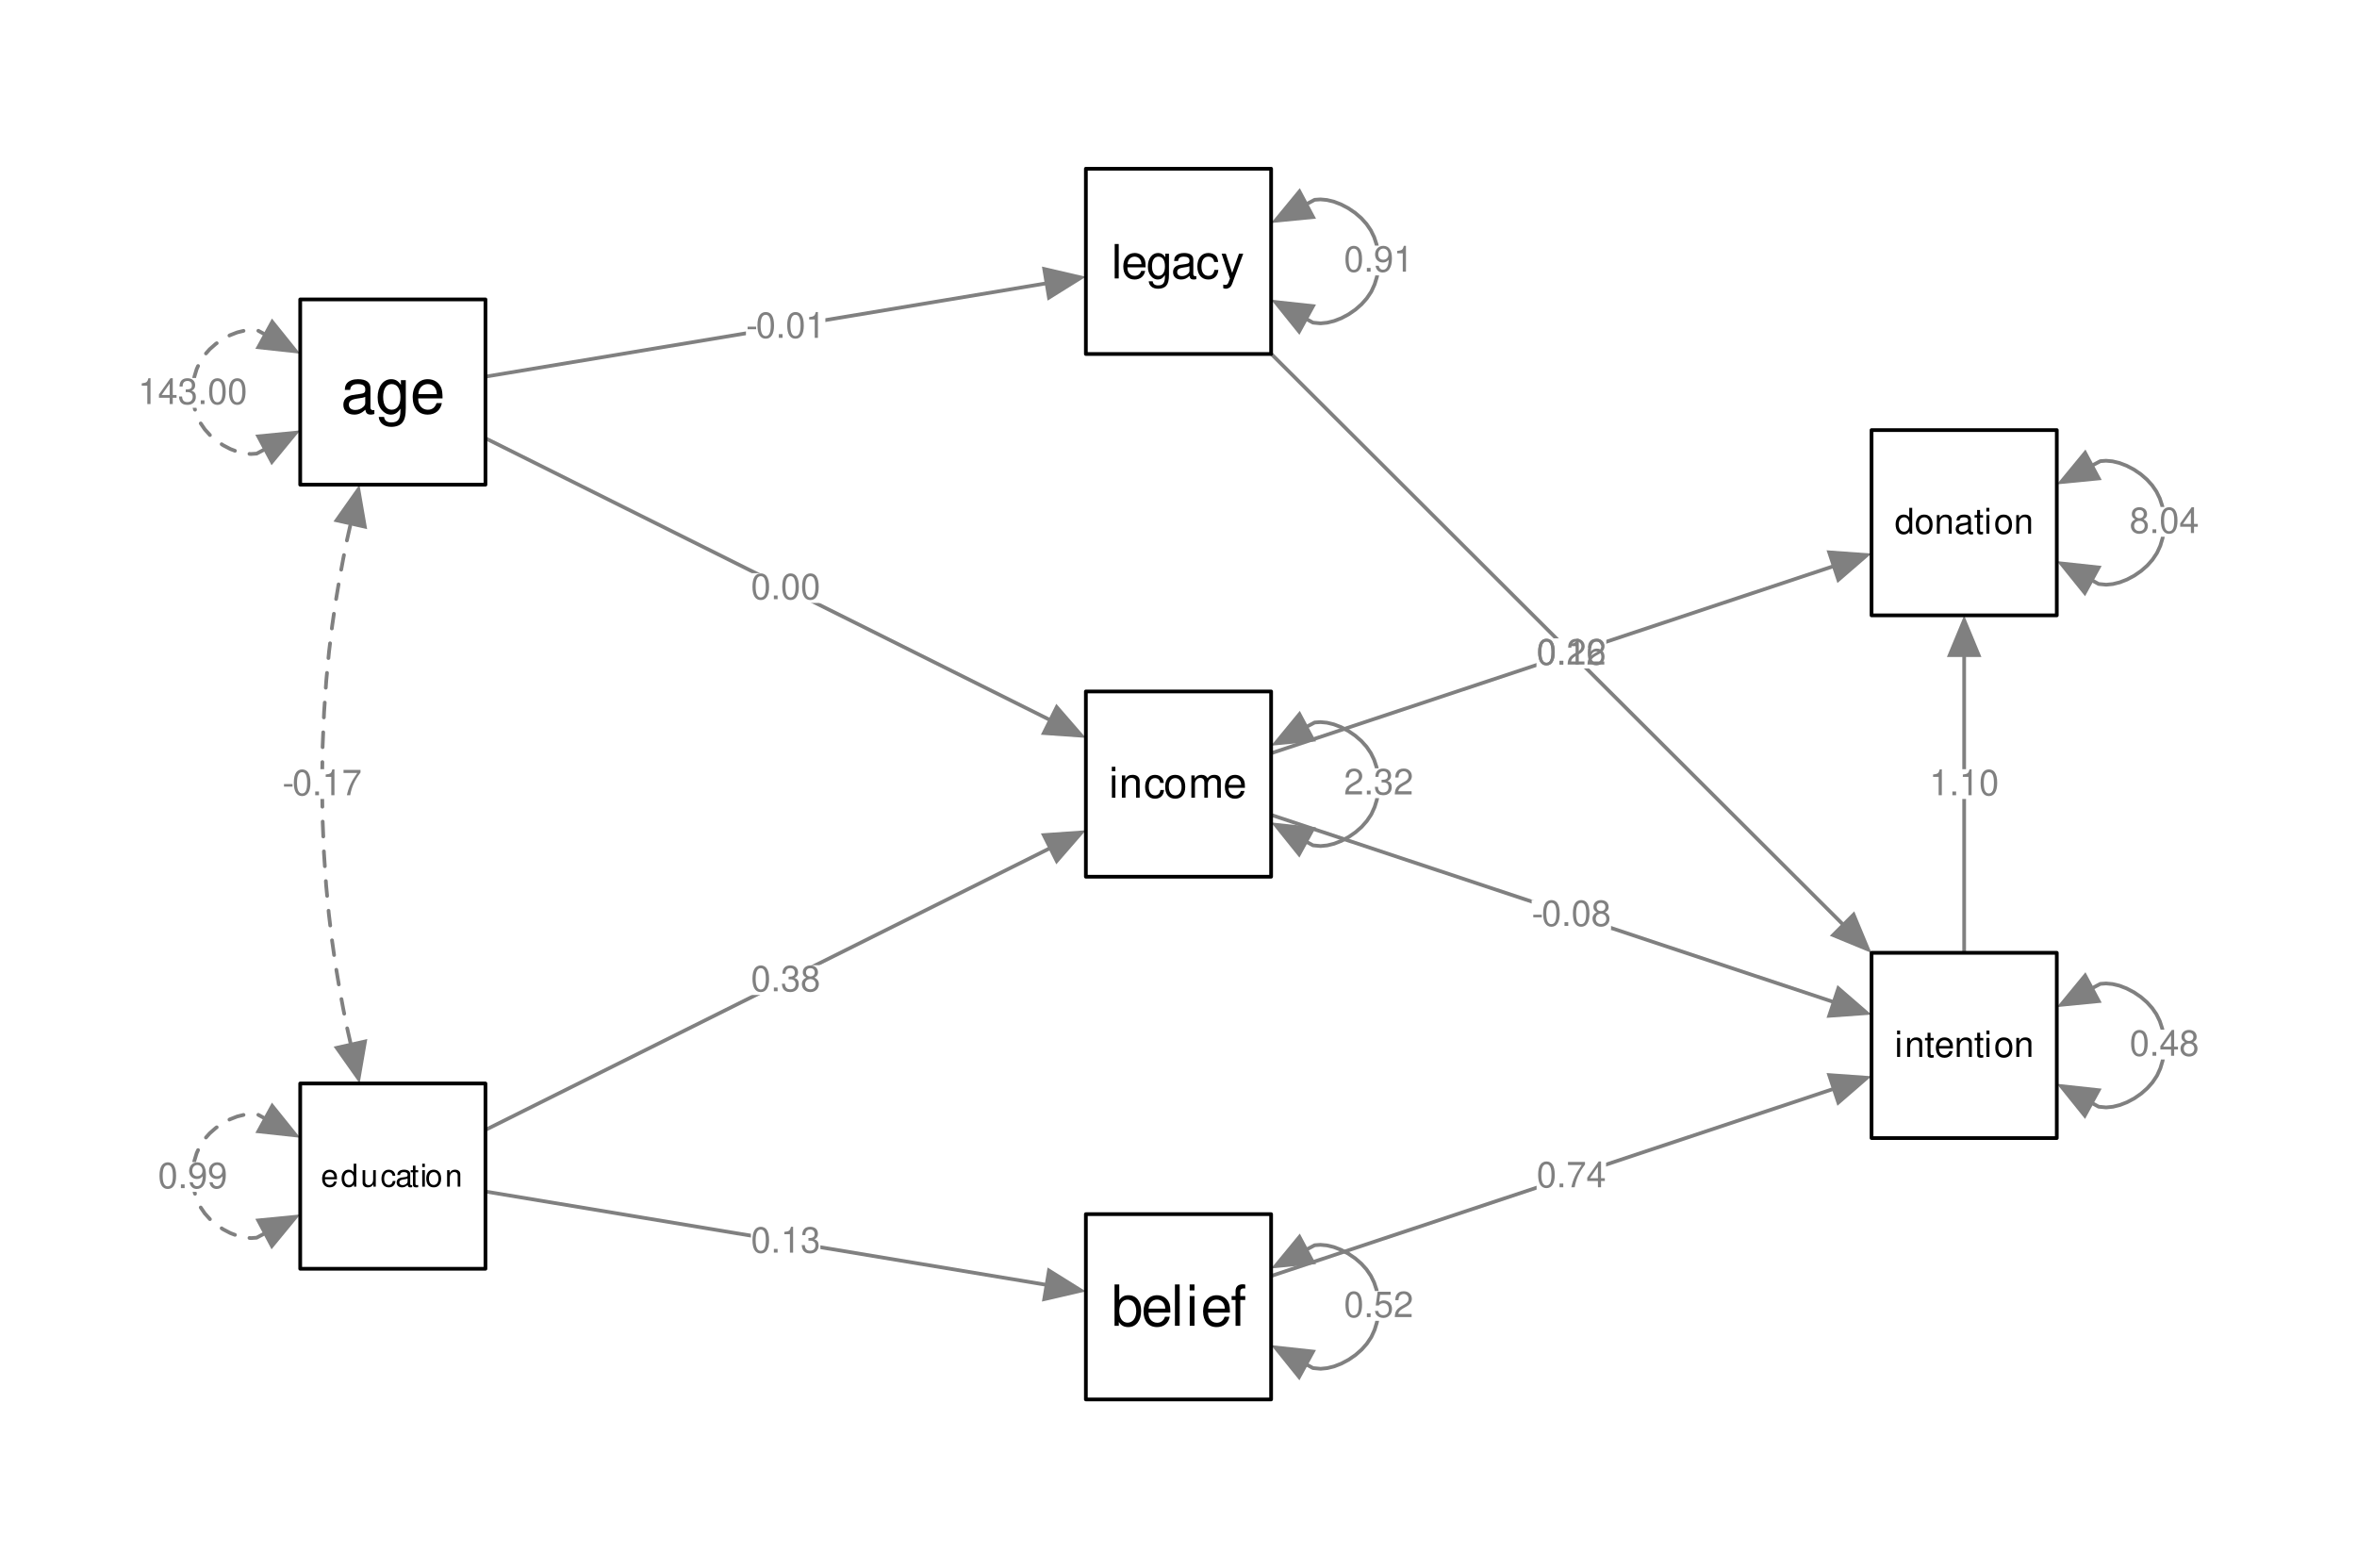 <?xml version="1.0" encoding="UTF-8"?>
<svg xmlns="http://www.w3.org/2000/svg" xmlns:xlink="http://www.w3.org/1999/xlink" width="475pt" height="316pt" viewBox="0 0 475 316" version="1.1">
<defs>
<g>
<symbol overflow="visible" id="glyph0-0">
<path style="stroke:none;" d=""/>
</symbol>
<symbol overflow="visible" id="glyph0-1">
<path style="stroke:none;" d="M 1.984 -5.203 C 1.5 -5.203 1.078 -4.984 0.812 -4.641 C 0.469 -4.172 0.312 -3.484 0.312 -2.516 C 0.312 -0.766 0.891 0.172 1.984 0.172 C 3.062 0.172 3.656 -0.766 3.656 -2.484 C 3.656 -3.484 3.5 -4.156 3.156 -4.641 C 2.891 -5 2.469 -5.203 1.984 -5.203 Z M 1.984 -4.641 C 2.672 -4.641 3 -3.953 3 -2.531 C 3 -1.047 2.672 -0.359 1.969 -0.359 C 1.297 -0.359 0.953 -1.078 0.953 -2.516 C 0.953 -3.953 1.297 -4.641 1.984 -4.641 Z M 1.984 -4.641 "/>
</symbol>
<symbol overflow="visible" id="glyph0-2">
<path style="stroke:none;" d="M 1.375 -0.75 L 0.625 -0.75 L 0.625 0 L 1.375 0 Z M 1.375 -0.75 "/>
</symbol>
<symbol overflow="visible" id="glyph0-3">
<path style="stroke:none;" d="M 1.859 -3.703 L 1.859 0 L 2.5 0 L 2.5 -5.203 L 2.078 -5.203 C 1.859 -4.406 1.719 -4.297 0.734 -4.172 L 0.734 -3.703 Z M 1.859 -3.703 "/>
</symbol>
<symbol overflow="visible" id="glyph0-4">
<path style="stroke:none;" d="M 1.594 -2.406 L 1.938 -2.406 C 2.625 -2.406 3 -2.078 3 -1.453 C 3 -0.797 2.594 -0.391 1.938 -0.391 C 1.25 -0.391 0.906 -0.75 0.859 -1.516 L 0.234 -1.516 C 0.266 -1.094 0.328 -0.828 0.453 -0.594 C 0.719 -0.094 1.219 0.172 1.922 0.172 C 2.969 0.172 3.641 -0.469 3.641 -1.453 C 3.641 -2.125 3.391 -2.484 2.781 -2.688 C 3.25 -2.891 3.5 -3.25 3.5 -3.781 C 3.5 -4.672 2.906 -5.203 1.938 -5.203 C 0.906 -5.203 0.359 -4.625 0.344 -3.531 L 0.969 -3.531 C 0.984 -3.844 1.016 -4.031 1.094 -4.188 C 1.234 -4.484 1.547 -4.656 1.938 -4.656 C 2.5 -4.656 2.844 -4.312 2.844 -3.75 C 2.844 -3.391 2.719 -3.156 2.438 -3.047 C 2.266 -2.969 2.031 -2.938 1.594 -2.938 Z M 1.594 -2.406 "/>
</symbol>
<symbol overflow="visible" id="glyph0-5">
<path style="stroke:none;" d="M 2.047 -2.25 L 0.328 -2.25 L 0.328 -1.734 L 2.047 -1.734 Z M 2.047 -2.25 "/>
</symbol>
<symbol overflow="visible" id="glyph0-6">
<path style="stroke:none;" d="M 2.812 -2.75 C 3.344 -3.062 3.516 -3.328 3.516 -3.812 C 3.516 -4.641 2.891 -5.203 1.984 -5.203 C 1.078 -5.203 0.453 -4.641 0.453 -3.828 C 0.453 -3.328 0.609 -3.078 1.141 -2.75 C 0.547 -2.453 0.266 -2.031 0.266 -1.453 C 0.266 -0.5 0.969 0.172 1.984 0.172 C 2.984 0.172 3.688 -0.5 3.688 -1.453 C 3.688 -2.031 3.406 -2.453 2.812 -2.75 Z M 1.984 -4.641 C 2.516 -4.641 2.859 -4.328 2.859 -3.797 C 2.859 -3.312 2.516 -2.984 1.984 -2.984 C 1.438 -2.984 1.094 -3.312 1.094 -3.812 C 1.094 -4.328 1.438 -4.641 1.984 -4.641 Z M 1.984 -2.453 C 2.609 -2.453 3.047 -2.031 3.047 -1.438 C 3.047 -0.812 2.625 -0.391 1.969 -0.391 C 1.344 -0.391 0.922 -0.828 0.922 -1.422 C 0.922 -2.047 1.344 -2.453 1.984 -2.453 Z M 1.984 -2.453 "/>
</symbol>
<symbol overflow="visible" id="glyph0-7">
<path style="stroke:none;" d="M 3.75 -5.109 L 0.328 -5.109 L 0.328 -4.484 L 3.094 -4.484 C 1.875 -2.75 1.375 -1.672 1 0 L 1.672 0 C 1.953 -1.641 2.594 -3.047 3.75 -4.578 Z M 3.75 -5.109 "/>
</symbol>
<symbol overflow="visible" id="glyph0-8">
<path style="stroke:none;" d="M 2.359 -1.266 L 2.359 0 L 2.984 0 L 2.984 -1.266 L 3.75 -1.266 L 3.75 -1.828 L 2.984 -1.828 L 2.984 -5.203 L 2.516 -5.203 L 0.203 -1.938 L 0.203 -1.266 Z M 2.359 -1.828 L 0.75 -1.828 L 2.359 -4.125 Z M 2.359 -1.828 "/>
</symbol>
<symbol overflow="visible" id="glyph0-9">
<path style="stroke:none;" d="M 3.641 -0.625 L 0.953 -0.625 C 1.016 -1.062 1.25 -1.328 1.875 -1.719 L 2.594 -2.125 C 3.312 -2.516 3.688 -3.047 3.688 -3.688 C 3.688 -4.125 3.516 -4.531 3.203 -4.797 C 2.906 -5.078 2.531 -5.203 2.047 -5.203 C 1.391 -5.203 0.922 -4.984 0.641 -4.531 C 0.453 -4.25 0.375 -3.938 0.359 -3.406 L 1 -3.406 C 1.016 -3.766 1.062 -3.969 1.141 -4.141 C 1.312 -4.453 1.641 -4.656 2.031 -4.656 C 2.594 -4.656 3.031 -4.234 3.031 -3.672 C 3.031 -3.25 2.797 -2.891 2.344 -2.641 L 1.672 -2.25 C 0.609 -1.641 0.297 -1.141 0.25 0 L 3.641 0 Z M 3.641 -0.625 "/>
</symbol>
<symbol overflow="visible" id="glyph0-10">
<path style="stroke:none;" d="M 3.594 -3.859 C 3.469 -4.703 2.922 -5.203 2.141 -5.203 C 1.578 -5.203 1.078 -4.938 0.766 -4.469 C 0.453 -3.953 0.312 -3.328 0.312 -2.375 C 0.312 -1.5 0.438 -0.938 0.734 -0.484 C 1.016 -0.062 1.469 0.172 2.031 0.172 C 3 0.172 3.688 -0.562 3.688 -1.578 C 3.688 -2.531 3.047 -3.219 2.125 -3.219 C 1.625 -3.219 1.234 -3.031 0.953 -2.641 C 0.969 -3.938 1.375 -4.641 2.094 -4.641 C 2.547 -4.641 2.859 -4.359 2.953 -3.859 Z M 2.047 -2.656 C 2.672 -2.656 3.047 -2.219 3.047 -1.531 C 3.047 -0.875 2.609 -0.391 2.031 -0.391 C 1.438 -0.391 1 -0.891 1 -1.562 C 1 -2.203 1.422 -2.656 2.047 -2.656 Z M 2.047 -2.656 "/>
</symbol>
<symbol overflow="visible" id="glyph0-11">
<path style="stroke:none;" d="M 3.422 -5.109 L 0.797 -5.109 L 0.406 -2.328 L 1 -2.328 C 1.297 -2.672 1.531 -2.797 1.938 -2.797 C 2.625 -2.797 3.047 -2.328 3.047 -1.578 C 3.047 -0.844 2.625 -0.391 1.938 -0.391 C 1.375 -0.391 1.031 -0.672 0.891 -1.25 L 0.25 -1.25 C 0.344 -0.828 0.406 -0.641 0.562 -0.453 C 0.844 -0.062 1.375 0.172 1.938 0.172 C 2.969 0.172 3.688 -0.578 3.688 -1.656 C 3.688 -2.672 3.031 -3.359 2.047 -3.359 C 1.688 -3.359 1.391 -3.266 1.109 -3.047 L 1.297 -4.484 L 3.422 -4.484 Z M 3.422 -5.109 "/>
</symbol>
<symbol overflow="visible" id="glyph0-12">
<path style="stroke:none;" d="M 0.375 -1.188 C 0.5 -0.344 1.047 0.172 1.828 0.172 C 2.406 0.172 2.906 -0.109 3.203 -0.578 C 3.516 -1.094 3.672 -1.719 3.672 -2.672 C 3.672 -3.547 3.531 -4.094 3.234 -4.562 C 2.953 -4.984 2.5 -5.203 1.938 -5.203 C 0.969 -5.203 0.281 -4.484 0.281 -3.469 C 0.281 -2.516 0.922 -1.844 1.844 -1.844 C 2.328 -1.844 2.688 -2.016 3.016 -2.406 C 3 -1.109 2.594 -0.391 1.875 -0.391 C 1.422 -0.391 1.109 -0.688 1.016 -1.188 Z M 1.938 -4.656 C 2.531 -4.656 2.969 -4.156 2.969 -3.484 C 2.969 -2.844 2.547 -2.406 1.922 -2.406 C 1.297 -2.406 0.922 -2.828 0.922 -3.516 C 0.922 -4.172 1.344 -4.656 1.938 -4.656 Z M 1.938 -4.656 "/>
</symbol>
<symbol overflow="visible" id="glyph1-0">
<path style="stroke:none;" d=""/>
</symbol>
<symbol overflow="visible" id="glyph1-1">
<path style="stroke:none;" d="M 0.609 -8.328 L 0.609 0 L 1.469 0 L 1.469 -0.766 C 1.938 -0.062 2.531 0.266 3.375 0.266 C 4.953 0.266 5.969 -1.031 5.969 -3.016 C 5.969 -4.953 5 -6.156 3.422 -6.156 C 2.594 -6.156 2.016 -5.844 1.562 -5.172 L 1.562 -8.328 Z M 3.234 -5.266 C 4.297 -5.266 4.984 -4.344 4.984 -2.906 C 4.984 -1.547 4.266 -0.625 3.234 -0.625 C 2.219 -0.625 1.562 -1.547 1.562 -2.953 C 1.562 -4.359 2.219 -5.266 3.234 -5.266 Z M 3.234 -5.266 "/>
</symbol>
<symbol overflow="visible" id="glyph1-2">
<path style="stroke:none;" d="M 5.859 -2.672 C 5.859 -3.594 5.797 -4.141 5.625 -4.578 C 5.234 -5.562 4.312 -6.156 3.203 -6.156 C 1.531 -6.156 0.453 -4.891 0.453 -2.906 C 0.453 -0.938 1.484 0.266 3.172 0.266 C 4.547 0.266 5.5 -0.516 5.734 -1.812 L 4.781 -1.812 C 4.516 -1.031 3.969 -0.609 3.203 -0.609 C 2.609 -0.609 2.094 -0.891 1.766 -1.391 C 1.547 -1.734 1.469 -2.078 1.453 -2.672 Z M 1.469 -3.453 C 1.547 -4.562 2.234 -5.281 3.188 -5.281 C 4.156 -5.281 4.828 -4.516 4.828 -3.453 Z M 1.469 -3.453 "/>
</symbol>
<symbol overflow="visible" id="glyph1-3">
<path style="stroke:none;" d="M 1.734 -8.328 L 0.781 -8.328 L 0.781 0 L 1.734 0 Z M 1.734 -8.328 "/>
</symbol>
<symbol overflow="visible" id="glyph1-4">
<path style="stroke:none;" d="M 1.719 -5.984 L 0.766 -5.984 L 0.766 0 L 1.719 0 Z M 1.719 -8.328 L 0.75 -8.328 L 0.75 -7.125 L 1.719 -7.125 Z M 1.719 -8.328 "/>
</symbol>
<symbol overflow="visible" id="glyph1-5">
<path style="stroke:none;" d="M 2.953 -5.984 L 1.953 -5.984 L 1.953 -6.922 C 1.953 -7.328 2.172 -7.531 2.609 -7.531 C 2.703 -7.531 2.734 -7.531 2.953 -7.516 L 2.953 -8.297 C 2.734 -8.344 2.609 -8.359 2.406 -8.359 C 1.531 -8.359 1 -7.859 1 -7 L 1 -5.984 L 0.203 -5.984 L 0.203 -5.203 L 1 -5.203 L 1 0 L 1.953 0 L 1.953 -5.203 L 2.953 -5.203 Z M 2.953 -5.984 "/>
</symbol>
<symbol overflow="visible" id="glyph2-0">
<path style="stroke:none;" d=""/>
</symbol>
<symbol overflow="visible" id="glyph2-1">
<path style="stroke:none;" d="M 1.453 -6.938 L 0.641 -6.938 L 0.641 0 L 1.453 0 Z M 1.453 -6.938 "/>
</symbol>
<symbol overflow="visible" id="glyph2-2">
<path style="stroke:none;" d="M 4.875 -2.234 C 4.875 -2.984 4.828 -3.438 4.688 -3.812 C 4.359 -4.641 3.594 -5.125 2.672 -5.125 C 1.281 -5.125 0.375 -4.078 0.375 -2.422 C 0.375 -0.781 1.234 0.219 2.641 0.219 C 3.781 0.219 4.578 -0.422 4.781 -1.516 L 3.984 -1.516 C 3.766 -0.859 3.312 -0.516 2.672 -0.516 C 2.172 -0.516 1.734 -0.75 1.469 -1.156 C 1.281 -1.453 1.219 -1.734 1.203 -2.234 Z M 1.234 -2.875 C 1.297 -3.797 1.859 -4.391 2.656 -4.391 C 3.469 -4.391 4.031 -3.766 4.031 -2.875 Z M 1.234 -2.875 "/>
</symbol>
<symbol overflow="visible" id="glyph2-3">
<path style="stroke:none;" d="M 3.844 -4.984 L 3.844 -4.266 C 3.438 -4.859 3 -5.125 2.375 -5.125 C 1.172 -5.125 0.328 -4 0.328 -2.406 C 0.328 -1.562 0.531 -0.969 0.969 -0.453 C 1.328 -0.016 1.812 0.219 2.328 0.219 C 2.922 0.219 3.344 -0.047 3.766 -0.672 L 3.766 -0.422 C 3.766 0.906 3.391 1.406 2.406 1.406 C 1.734 1.406 1.375 1.141 1.297 0.578 L 0.5 0.578 C 0.578 1.5 1.297 2.078 2.391 2.078 C 3.125 2.078 3.734 1.844 4.047 1.438 C 4.438 0.969 4.578 0.359 4.578 -0.812 L 4.578 -4.984 Z M 2.453 -4.391 C 3.297 -4.391 3.766 -3.688 3.766 -2.422 C 3.766 -1.219 3.281 -0.516 2.453 -0.516 C 1.641 -0.516 1.156 -1.234 1.156 -2.453 C 1.156 -3.672 1.641 -4.391 2.453 -4.391 Z M 2.453 -4.391 "/>
</symbol>
<symbol overflow="visible" id="glyph2-4">
<path style="stroke:none;" d="M 5.094 -0.469 C 5 -0.453 4.969 -0.453 4.922 -0.453 C 4.641 -0.453 4.484 -0.594 4.484 -0.844 L 4.484 -3.766 C 4.484 -4.656 3.844 -5.125 2.609 -5.125 C 1.891 -5.125 1.297 -4.922 0.969 -4.547 C 0.734 -4.297 0.641 -4 0.625 -3.516 L 1.422 -3.516 C 1.484 -4.125 1.844 -4.391 2.594 -4.391 C 3.312 -4.391 3.703 -4.125 3.703 -3.656 L 3.703 -3.438 C 3.688 -3.109 3.516 -2.984 2.875 -2.891 C 1.75 -2.75 1.578 -2.719 1.281 -2.594 C 0.688 -2.344 0.406 -1.906 0.406 -1.25 C 0.406 -0.359 1.031 0.219 2.031 0.219 C 2.672 0.219 3.172 0 3.734 -0.516 C 3.781 0 4.031 0.219 4.547 0.219 C 4.719 0.219 4.828 0.203 5.094 0.141 Z M 3.703 -1.562 C 3.703 -1.297 3.625 -1.141 3.391 -0.922 C 3.062 -0.625 2.672 -0.469 2.203 -0.469 C 1.594 -0.469 1.234 -0.766 1.234 -1.281 C 1.234 -1.797 1.562 -2.062 2.422 -2.188 C 3.266 -2.297 3.438 -2.344 3.703 -2.469 Z M 3.703 -1.562 "/>
</symbol>
<symbol overflow="visible" id="glyph2-5">
<path style="stroke:none;" d="M 4.484 -3.312 C 4.438 -3.797 4.344 -4.109 4.156 -4.391 C 3.812 -4.859 3.203 -5.125 2.516 -5.125 C 1.156 -5.125 0.297 -4.062 0.297 -2.406 C 0.297 -0.797 1.156 0.219 2.5 0.219 C 3.688 0.219 4.438 -0.5 4.531 -1.719 L 3.734 -1.719 C 3.609 -0.906 3.203 -0.516 2.516 -0.516 C 1.641 -0.516 1.125 -1.234 1.125 -2.406 C 1.125 -3.656 1.641 -4.391 2.5 -4.391 C 3.172 -4.391 3.594 -4 3.688 -3.312 Z M 4.484 -3.312 "/>
</symbol>
<symbol overflow="visible" id="glyph2-6">
<path style="stroke:none;" d="M 3.688 -4.984 L 2.312 -1.109 L 1.031 -4.984 L 0.188 -4.984 L 1.875 0.016 L 1.562 0.812 C 1.438 1.156 1.266 1.297 0.938 1.297 C 0.797 1.297 0.688 1.281 0.516 1.234 L 0.516 1.953 C 0.672 2.031 0.844 2.078 1.047 2.078 C 1.297 2.078 1.578 1.984 1.781 1.844 C 2.031 1.656 2.172 1.453 2.328 1.047 L 4.547 -4.984 Z M 3.688 -4.984 "/>
</symbol>
<symbol overflow="visible" id="glyph3-0">
<path style="stroke:none;" d=""/>
</symbol>
<symbol overflow="visible" id="glyph3-1">
<path style="stroke:none;" d="M 1.281 -4.484 L 0.578 -4.484 L 0.578 0 L 1.281 0 Z M 1.281 -6.234 L 0.562 -6.234 L 0.562 -5.344 L 1.281 -5.344 Z M 1.281 -6.234 "/>
</symbol>
<symbol overflow="visible" id="glyph3-2">
<path style="stroke:none;" d="M 0.594 -4.484 L 0.594 0 L 1.312 0 L 1.312 -2.469 C 1.312 -3.391 1.797 -3.984 2.531 -3.984 C 3.094 -3.984 3.453 -3.641 3.453 -3.109 L 3.453 0 L 4.172 0 L 4.172 -3.391 C 4.172 -4.141 3.609 -4.609 2.75 -4.609 C 2.078 -4.609 1.656 -4.359 1.266 -3.734 L 1.266 -4.484 Z M 0.594 -4.484 "/>
</symbol>
<symbol overflow="visible" id="glyph3-3">
<path style="stroke:none;" d="M 4.031 -2.984 C 4 -3.422 3.906 -3.703 3.734 -3.953 C 3.422 -4.359 2.891 -4.609 2.266 -4.609 C 1.047 -4.609 0.266 -3.656 0.266 -2.172 C 0.266 -0.719 1.031 0.203 2.25 0.203 C 3.328 0.203 4 -0.438 4.078 -1.547 L 3.359 -1.547 C 3.25 -0.828 2.875 -0.469 2.266 -0.469 C 1.484 -0.469 1.016 -1.109 1.016 -2.172 C 1.016 -3.281 1.469 -3.953 2.25 -3.953 C 2.844 -3.953 3.234 -3.609 3.312 -2.984 Z M 4.031 -2.984 "/>
</symbol>
<symbol overflow="visible" id="glyph3-4">
<path style="stroke:none;" d="M 2.328 -4.609 C 1.062 -4.609 0.312 -3.719 0.312 -2.203 C 0.312 -0.688 1.062 0.203 2.344 0.203 C 3.609 0.203 4.359 -0.703 4.359 -2.172 C 4.359 -3.734 3.625 -4.609 2.328 -4.609 Z M 2.344 -3.953 C 3.141 -3.953 3.625 -3.297 3.625 -2.188 C 3.625 -1.125 3.125 -0.469 2.344 -0.469 C 1.547 -0.469 1.047 -1.125 1.047 -2.203 C 1.047 -3.297 1.547 -3.953 2.344 -3.953 Z M 2.344 -3.953 "/>
</symbol>
<symbol overflow="visible" id="glyph3-5">
<path style="stroke:none;" d="M 0.594 -4.484 L 0.594 0 L 1.312 0 L 1.312 -2.812 C 1.312 -3.469 1.797 -3.984 2.375 -3.984 C 2.906 -3.984 3.203 -3.672 3.203 -3.094 L 3.203 0 L 3.922 0 L 3.922 -2.812 C 3.922 -3.469 4.391 -3.984 4.969 -3.984 C 5.5 -3.984 5.812 -3.656 5.812 -3.094 L 5.812 0 L 6.531 0 L 6.531 -3.359 C 6.531 -4.172 6.062 -4.609 5.219 -4.609 C 4.625 -4.609 4.266 -4.438 3.844 -3.938 C 3.578 -4.406 3.219 -4.609 2.641 -4.609 C 2.031 -4.609 1.641 -4.391 1.266 -3.859 L 1.266 -4.484 Z M 0.594 -4.484 "/>
</symbol>
<symbol overflow="visible" id="glyph3-6">
<path style="stroke:none;" d="M 4.391 -2 C 4.391 -2.688 4.344 -3.094 4.219 -3.438 C 3.922 -4.172 3.234 -4.609 2.391 -4.609 C 1.141 -4.609 0.344 -3.672 0.344 -2.188 C 0.344 -0.703 1.109 0.203 2.375 0.203 C 3.406 0.203 4.125 -0.391 4.297 -1.359 L 3.578 -1.359 C 3.375 -0.766 2.984 -0.469 2.406 -0.469 C 1.953 -0.469 1.562 -0.672 1.328 -1.047 C 1.156 -1.297 1.094 -1.562 1.094 -2 Z M 1.109 -2.578 C 1.172 -3.422 1.672 -3.953 2.391 -3.953 C 3.109 -3.953 3.625 -3.391 3.625 -2.578 Z M 1.109 -2.578 "/>
</symbol>
<symbol overflow="visible" id="glyph4-0">
<path style="stroke:none;" d=""/>
</symbol>
<symbol overflow="visible" id="glyph4-1">
<path style="stroke:none;" d="M 1.094 -3.828 L 0.484 -3.828 L 0.484 0 L 1.094 0 Z M 1.094 -5.312 L 0.484 -5.312 L 0.484 -4.547 L 1.094 -4.547 Z M 1.094 -5.312 "/>
</symbol>
<symbol overflow="visible" id="glyph4-2">
<path style="stroke:none;" d="M 0.516 -3.828 L 0.516 0 L 1.125 0 L 1.125 -2.109 C 1.125 -2.891 1.531 -3.406 2.156 -3.406 C 2.641 -3.406 2.953 -3.109 2.953 -2.656 L 2.953 0 L 3.547 0 L 3.547 -2.891 C 3.547 -3.531 3.078 -3.938 2.344 -3.938 C 1.766 -3.938 1.406 -3.719 1.078 -3.188 L 1.078 -3.828 Z M 0.516 -3.828 "/>
</symbol>
<symbol overflow="visible" id="glyph4-3">
<path style="stroke:none;" d="M 1.859 -3.828 L 1.219 -3.828 L 1.219 -4.875 L 0.625 -4.875 L 0.625 -3.828 L 0.109 -3.828 L 0.109 -3.328 L 0.625 -3.328 L 0.625 -0.438 C 0.625 -0.047 0.891 0.172 1.359 0.172 C 1.516 0.172 1.656 0.156 1.859 0.109 L 1.859 -0.391 C 1.766 -0.375 1.688 -0.359 1.562 -0.359 C 1.297 -0.359 1.219 -0.438 1.219 -0.703 L 1.219 -3.328 L 1.859 -3.328 Z M 1.859 -3.828 "/>
</symbol>
<symbol overflow="visible" id="glyph4-4">
<path style="stroke:none;" d="M 3.75 -1.703 C 3.75 -2.297 3.703 -2.641 3.594 -2.922 C 3.344 -3.547 2.766 -3.938 2.047 -3.938 C 0.984 -3.938 0.297 -3.125 0.297 -1.859 C 0.297 -0.594 0.953 0.172 2.031 0.172 C 2.906 0.172 3.516 -0.328 3.656 -1.156 L 3.047 -1.156 C 2.875 -0.656 2.547 -0.391 2.047 -0.391 C 1.656 -0.391 1.328 -0.562 1.125 -0.891 C 0.984 -1.109 0.938 -1.328 0.922 -1.703 Z M 0.938 -2.203 C 1 -2.906 1.422 -3.375 2.031 -3.375 C 2.656 -3.375 3.094 -2.891 3.094 -2.203 Z M 0.938 -2.203 "/>
</symbol>
<symbol overflow="visible" id="glyph4-5">
<path style="stroke:none;" d="M 1.984 -3.938 C 0.906 -3.938 0.266 -3.172 0.266 -1.875 C 0.266 -0.594 0.906 0.172 1.984 0.172 C 3.078 0.172 3.719 -0.594 3.719 -1.859 C 3.719 -3.188 3.094 -3.938 1.984 -3.938 Z M 1.984 -3.375 C 2.672 -3.375 3.094 -2.812 3.094 -1.859 C 3.094 -0.953 2.656 -0.391 1.984 -0.391 C 1.312 -0.391 0.891 -0.953 0.891 -1.875 C 0.891 -2.812 1.312 -3.375 1.984 -3.375 Z M 1.984 -3.375 "/>
</symbol>
<symbol overflow="visible" id="glyph5-0">
<path style="stroke:none;" d=""/>
</symbol>
<symbol overflow="visible" id="glyph5-1">
<path style="stroke:none;" d="M 3.531 -5.203 L 2.938 -5.203 L 2.938 -3.266 C 2.688 -3.656 2.297 -3.844 1.797 -3.844 C 0.828 -3.844 0.188 -3.078 0.188 -1.875 C 0.188 -0.609 0.797 0.172 1.812 0.172 C 2.328 0.172 2.688 -0.031 3 -0.5 L 3 0 L 3.531 0 Z M 1.891 -3.297 C 2.531 -3.297 2.938 -2.734 2.938 -1.828 C 2.938 -0.969 2.531 -0.391 1.906 -0.391 C 1.25 -0.391 0.812 -0.969 0.812 -1.844 C 0.812 -2.719 1.25 -3.297 1.891 -3.297 Z M 1.891 -3.297 "/>
</symbol>
<symbol overflow="visible" id="glyph5-2">
<path style="stroke:none;" d="M 1.938 -3.844 C 0.891 -3.844 0.25 -3.094 0.25 -1.844 C 0.25 -0.578 0.891 0.172 1.953 0.172 C 3 0.172 3.641 -0.578 3.641 -1.812 C 3.641 -3.109 3.031 -3.844 1.938 -3.844 Z M 1.953 -3.297 C 2.625 -3.297 3.016 -2.75 3.016 -1.828 C 3.016 -0.938 2.609 -0.391 1.953 -0.391 C 1.281 -0.391 0.875 -0.938 0.875 -1.844 C 0.875 -2.75 1.281 -3.297 1.953 -3.297 Z M 1.953 -3.297 "/>
</symbol>
<symbol overflow="visible" id="glyph5-3">
<path style="stroke:none;" d="M 0.5 -3.734 L 0.5 0 L 1.094 0 L 1.094 -2.062 C 1.094 -2.828 1.5 -3.328 2.109 -3.328 C 2.578 -3.328 2.891 -3.047 2.891 -2.594 L 2.891 0 L 3.484 0 L 3.484 -2.828 C 3.484 -3.453 3.016 -3.844 2.297 -3.844 C 1.734 -3.844 1.375 -3.641 1.047 -3.109 L 1.047 -3.734 Z M 0.5 -3.734 "/>
</symbol>
<symbol overflow="visible" id="glyph5-4">
<path style="stroke:none;" d="M 3.812 -0.344 C 3.75 -0.328 3.734 -0.328 3.688 -0.328 C 3.484 -0.328 3.375 -0.438 3.375 -0.625 L 3.375 -2.828 C 3.375 -3.484 2.891 -3.844 1.969 -3.844 C 1.406 -3.844 0.984 -3.688 0.719 -3.406 C 0.547 -3.219 0.484 -3 0.469 -2.641 L 1.062 -2.641 C 1.109 -3.094 1.391 -3.297 1.938 -3.297 C 2.484 -3.297 2.781 -3.094 2.781 -2.734 L 2.781 -2.578 C 2.766 -2.328 2.641 -2.234 2.156 -2.172 C 1.312 -2.062 1.188 -2.031 0.953 -1.938 C 0.516 -1.75 0.297 -1.422 0.297 -0.938 C 0.297 -0.266 0.766 0.172 1.531 0.172 C 2 0.172 2.375 0 2.797 -0.391 C 2.844 0 3.031 0.172 3.406 0.172 C 3.547 0.172 3.625 0.156 3.812 0.094 Z M 2.781 -1.172 C 2.781 -0.984 2.719 -0.859 2.547 -0.688 C 2.297 -0.469 2 -0.359 1.656 -0.359 C 1.188 -0.359 0.922 -0.578 0.922 -0.953 C 0.922 -1.344 1.172 -1.547 1.828 -1.641 C 2.453 -1.734 2.578 -1.75 2.781 -1.844 Z M 2.781 -1.172 "/>
</symbol>
<symbol overflow="visible" id="glyph5-5">
<path style="stroke:none;" d="M 1.812 -3.734 L 1.203 -3.734 L 1.203 -4.766 L 0.609 -4.766 L 0.609 -3.734 L 0.094 -3.734 L 0.094 -3.25 L 0.609 -3.25 L 0.609 -0.422 C 0.609 -0.047 0.859 0.172 1.328 0.172 C 1.484 0.172 1.609 0.156 1.812 0.109 L 1.812 -0.391 C 1.734 -0.359 1.656 -0.359 1.531 -0.359 C 1.266 -0.359 1.203 -0.422 1.203 -0.688 L 1.203 -3.25 L 1.812 -3.25 Z M 1.812 -3.734 "/>
</symbol>
<symbol overflow="visible" id="glyph5-6">
<path style="stroke:none;" d="M 1.078 -3.734 L 0.484 -3.734 L 0.484 0 L 1.078 0 Z M 1.078 -5.203 L 0.469 -5.203 L 0.469 -4.453 L 1.078 -4.453 Z M 1.078 -5.203 "/>
</symbol>
<symbol overflow="visible" id="glyph6-0">
<path style="stroke:none;" d=""/>
</symbol>
<symbol overflow="visible" id="glyph6-1">
<path style="stroke:none;" d="M 3.25 -1.484 C 3.25 -1.984 3.219 -2.297 3.125 -2.547 C 2.906 -3.094 2.391 -3.422 1.781 -3.422 C 0.844 -3.422 0.25 -2.719 0.25 -1.625 C 0.25 -0.516 0.828 0.141 1.766 0.141 C 2.531 0.141 3.047 -0.281 3.188 -1.016 L 2.656 -1.016 C 2.5 -0.578 2.203 -0.344 1.781 -0.344 C 1.453 -0.344 1.156 -0.5 0.984 -0.781 C 0.859 -0.969 0.812 -1.156 0.812 -1.484 Z M 0.812 -1.922 C 0.859 -2.531 1.234 -2.938 1.766 -2.938 C 2.312 -2.938 2.688 -2.516 2.688 -1.922 Z M 0.812 -1.922 "/>
</symbol>
<symbol overflow="visible" id="glyph6-2">
<path style="stroke:none;" d="M 3.141 -4.625 L 2.609 -4.625 L 2.609 -2.906 C 2.391 -3.234 2.031 -3.422 1.594 -3.422 C 0.734 -3.422 0.172 -2.734 0.172 -1.672 C 0.172 -0.547 0.703 0.141 1.609 0.141 C 2.062 0.141 2.391 -0.031 2.672 -0.438 L 2.672 0 L 3.141 0 Z M 1.688 -2.922 C 2.25 -2.922 2.609 -2.422 2.609 -1.625 C 2.609 -0.859 2.25 -0.344 1.688 -0.344 C 1.109 -0.344 0.719 -0.859 0.719 -1.641 C 0.719 -2.406 1.109 -2.922 1.688 -2.922 Z M 1.688 -2.922 "/>
</symbol>
<symbol overflow="visible" id="glyph6-3">
<path style="stroke:none;" d="M 3.062 0 L 3.062 -3.328 L 2.531 -3.328 L 2.531 -1.438 C 2.531 -0.766 2.172 -0.312 1.625 -0.312 C 1.203 -0.312 0.938 -0.578 0.938 -0.969 L 0.938 -3.328 L 0.406 -3.328 L 0.406 -0.766 C 0.406 -0.203 0.828 0.141 1.469 0.141 C 1.953 0.141 2.266 -0.031 2.578 -0.469 L 2.578 0 Z M 3.062 0 "/>
</symbol>
<symbol overflow="visible" id="glyph6-4">
<path style="stroke:none;" d="M 2.984 -2.203 C 2.969 -2.531 2.891 -2.734 2.766 -2.922 C 2.531 -3.234 2.141 -3.422 1.672 -3.422 C 0.781 -3.422 0.203 -2.703 0.203 -1.609 C 0.203 -0.531 0.766 0.141 1.672 0.141 C 2.469 0.141 2.969 -0.328 3.031 -1.141 L 2.5 -1.141 C 2.406 -0.609 2.125 -0.344 1.688 -0.344 C 1.094 -0.344 0.75 -0.812 0.75 -1.609 C 0.75 -2.438 1.094 -2.938 1.672 -2.938 C 2.109 -2.938 2.391 -2.672 2.453 -2.203 Z M 2.984 -2.203 "/>
</symbol>
<symbol overflow="visible" id="glyph6-5">
<path style="stroke:none;" d="M 3.391 -0.312 C 3.344 -0.297 3.312 -0.297 3.281 -0.297 C 3.094 -0.297 3 -0.391 3 -0.562 L 3 -2.516 C 3 -3.109 2.562 -3.422 1.75 -3.422 C 1.25 -3.422 0.875 -3.281 0.641 -3.031 C 0.484 -2.859 0.422 -2.672 0.406 -2.344 L 0.938 -2.344 C 0.984 -2.75 1.234 -2.938 1.719 -2.938 C 2.203 -2.938 2.469 -2.75 2.469 -2.438 L 2.469 -2.297 C 2.469 -2.062 2.344 -1.984 1.922 -1.922 C 1.172 -1.828 1.047 -1.812 0.844 -1.719 C 0.469 -1.562 0.266 -1.266 0.266 -0.844 C 0.266 -0.234 0.688 0.141 1.359 0.141 C 1.781 0.141 2.109 0 2.484 -0.344 C 2.531 0 2.688 0.141 3.031 0.141 C 3.141 0.141 3.219 0.141 3.391 0.094 Z M 2.469 -1.047 C 2.469 -0.875 2.422 -0.766 2.266 -0.609 C 2.047 -0.422 1.781 -0.312 1.469 -0.312 C 1.062 -0.312 0.812 -0.516 0.812 -0.844 C 0.812 -1.203 1.047 -1.375 1.625 -1.453 C 2.188 -1.531 2.297 -1.562 2.469 -1.641 Z M 2.469 -1.047 "/>
</symbol>
<symbol overflow="visible" id="glyph6-6">
<path style="stroke:none;" d="M 1.609 -3.328 L 1.062 -3.328 L 1.062 -4.234 L 0.547 -4.234 L 0.547 -3.328 L 0.094 -3.328 L 0.094 -2.891 L 0.547 -2.891 L 0.547 -0.375 C 0.547 -0.031 0.766 0.141 1.188 0.141 C 1.312 0.141 1.438 0.141 1.609 0.094 L 1.609 -0.344 C 1.531 -0.328 1.469 -0.312 1.359 -0.312 C 1.125 -0.312 1.062 -0.375 1.062 -0.609 L 1.062 -2.891 L 1.609 -2.891 Z M 1.609 -3.328 "/>
</symbol>
<symbol overflow="visible" id="glyph6-7">
<path style="stroke:none;" d="M 0.953 -3.328 L 0.422 -3.328 L 0.422 0 L 0.953 0 Z M 0.953 -4.625 L 0.422 -4.625 L 0.422 -3.953 L 0.953 -3.953 Z M 0.953 -4.625 "/>
</symbol>
<symbol overflow="visible" id="glyph6-8">
<path style="stroke:none;" d="M 1.719 -3.422 C 0.781 -3.422 0.234 -2.75 0.234 -1.641 C 0.234 -0.516 0.781 0.141 1.734 0.141 C 2.672 0.141 3.234 -0.516 3.234 -1.609 C 3.234 -2.766 2.688 -3.422 1.719 -3.422 Z M 1.734 -2.938 C 2.328 -2.938 2.688 -2.438 2.688 -1.625 C 2.688 -0.828 2.312 -0.344 1.734 -0.344 C 1.141 -0.344 0.781 -0.828 0.781 -1.641 C 0.781 -2.438 1.141 -2.938 1.734 -2.938 Z M 1.734 -2.938 "/>
</symbol>
<symbol overflow="visible" id="glyph6-9">
<path style="stroke:none;" d="M 0.438 -3.328 L 0.438 0 L 0.984 0 L 0.984 -1.828 C 0.984 -2.516 1.328 -2.953 1.875 -2.953 C 2.297 -2.953 2.562 -2.703 2.562 -2.297 L 2.562 0 L 3.094 0 L 3.094 -2.516 C 3.094 -3.062 2.672 -3.422 2.031 -3.422 C 1.547 -3.422 1.219 -3.234 0.938 -2.766 L 0.938 -3.328 Z M 0.438 -3.328 "/>
</symbol>
<symbol overflow="visible" id="glyph7-0">
<path style="stroke:none;" d=""/>
</symbol>
<symbol overflow="visible" id="glyph7-1">
<path style="stroke:none;" d="M 6.781 -0.625 C 6.672 -0.594 6.625 -0.594 6.562 -0.594 C 6.188 -0.594 5.984 -0.781 5.984 -1.109 L 5.984 -5.031 C 5.984 -6.203 5.125 -6.844 3.484 -6.844 C 2.516 -6.844 1.734 -6.562 1.281 -6.062 C 0.984 -5.719 0.844 -5.344 0.828 -4.688 L 1.891 -4.688 C 1.984 -5.5 2.469 -5.859 3.453 -5.859 C 4.422 -5.859 4.938 -5.5 4.938 -4.875 L 4.938 -4.594 C 4.922 -4.141 4.688 -3.969 3.828 -3.859 C 2.328 -3.672 2.109 -3.609 1.703 -3.453 C 0.922 -3.125 0.531 -2.531 0.531 -1.672 C 0.531 -0.469 1.375 0.297 2.719 0.297 C 3.547 0.297 4.219 0 4.969 -0.688 C 5.047 0 5.375 0.297 6.062 0.297 C 6.297 0.297 6.438 0.266 6.781 0.172 Z M 4.938 -2.094 C 4.938 -1.734 4.828 -1.516 4.516 -1.234 C 4.078 -0.844 3.562 -0.641 2.938 -0.641 C 2.125 -0.641 1.641 -1.031 1.641 -1.703 C 1.641 -2.391 2.094 -2.75 3.234 -2.922 C 4.359 -3.078 4.578 -3.125 4.938 -3.281 Z M 4.938 -2.094 "/>
</symbol>
<symbol overflow="visible" id="glyph7-2">
<path style="stroke:none;" d="M 5.125 -6.641 L 5.125 -5.688 C 4.594 -6.484 4.016 -6.844 3.172 -6.844 C 1.562 -6.844 0.438 -5.344 0.438 -3.203 C 0.438 -2.094 0.703 -1.281 1.281 -0.609 C 1.781 -0.031 2.406 0.297 3.094 0.297 C 3.891 0.297 4.469 -0.062 5.031 -0.906 L 5.031 -0.562 C 5.031 1.219 4.531 1.875 3.203 1.875 C 2.312 1.875 1.844 1.516 1.734 0.766 L 0.656 0.766 C 0.766 1.984 1.734 2.766 3.188 2.766 C 4.156 2.766 4.969 2.453 5.406 1.922 C 5.906 1.297 6.109 0.469 6.109 -1.094 L 6.109 -6.641 Z M 3.266 -5.859 C 4.391 -5.859 5.031 -4.922 5.031 -3.234 C 5.031 -1.625 4.375 -0.688 3.266 -0.688 C 2.188 -0.688 1.547 -1.641 1.547 -3.266 C 1.547 -4.891 2.188 -5.859 3.266 -5.859 Z M 3.266 -5.859 "/>
</symbol>
<symbol overflow="visible" id="glyph7-3">
<path style="stroke:none;" d="M 6.516 -2.969 C 6.516 -3.984 6.438 -4.594 6.25 -5.094 C 5.812 -6.172 4.797 -6.844 3.547 -6.844 C 1.703 -6.844 0.5 -5.438 0.5 -3.234 C 0.5 -1.047 1.656 0.297 3.531 0.297 C 5.047 0.297 6.109 -0.578 6.375 -2.016 L 5.297 -2.016 C 5.016 -1.141 4.422 -0.688 3.562 -0.688 C 2.891 -0.688 2.328 -0.984 1.969 -1.547 C 1.719 -1.922 1.625 -2.312 1.609 -2.969 Z M 1.641 -3.828 C 1.719 -5.062 2.469 -5.859 3.547 -5.859 C 4.625 -5.859 5.359 -5.031 5.359 -3.828 Z M 1.641 -3.828 "/>
</symbol>
</g>
</defs>
<g id="surface57">
<rect x="0" y="0" width="475" height="316" style="fill:rgb(100%,100%,100%);fill-opacity:1;stroke:none;"/>
<path style="fill:none;stroke-width:0.75;stroke-linecap:round;stroke-linejoin:round;stroke:rgb(50.196%,50.196%,50.196%);stroke-opacity:1;stroke-miterlimit:10;" d="M 97.832 240.105 L 210.547 258.852 "/>
<path style=" stroke:none;fill-rule:nonzero;fill:rgb(50.196%,50.196%,50.196%);fill-opacity:1;" d="M 209.977 262.281 L 218.832 260.23 L 211.117 255.418 Z M 209.977 262.281 "/>
<path style="fill:none;stroke-width:0.75;stroke-linecap:round;stroke-linejoin:round;stroke:rgb(50.196%,50.196%,50.196%);stroke-opacity:1;stroke-miterlimit:10;" d="M 97.832 75.895 L 210.547 57.148 "/>
<path style=" stroke:none;fill-rule:nonzero;fill:rgb(50.196%,50.196%,50.196%);fill-opacity:1;" d="M 211.117 60.582 L 218.832 55.77 L 209.977 53.719 Z M 211.117 60.582 "/>
<path style="fill:none;stroke-width:0.75;stroke-linecap:round;stroke-linejoin:round;stroke:rgb(50.196%,50.196%,50.196%);stroke-opacity:1;stroke-miterlimit:10;" d="M 97.832 88.312 L 211.316 144.938 "/>
<path style=" stroke:none;fill-rule:nonzero;fill:rgb(50.196%,50.196%,50.196%);fill-opacity:1;" d="M 209.766 148.051 L 218.832 148.688 L 212.871 141.824 Z M 209.766 148.051 "/>
<path style="fill:none;stroke-width:0.75;stroke-linecap:round;stroke-linejoin:round;stroke:rgb(50.196%,50.196%,50.196%);stroke-opacity:1;stroke-miterlimit:10;" d="M 97.832 227.688 L 211.316 171.062 "/>
<path style=" stroke:none;fill-rule:nonzero;fill:rgb(50.196%,50.196%,50.196%);fill-opacity:1;" d="M 212.871 174.176 L 218.832 167.312 L 209.766 167.949 Z M 212.871 174.176 "/>
<path style="fill:none;stroke-width:0.75;stroke-linecap:round;stroke-linejoin:round;stroke:rgb(50.196%,50.196%,50.196%);stroke-opacity:1;stroke-miterlimit:10;" d="M 256.168 257.125 L 369.195 219.527 "/>
<path style=" stroke:none;fill-rule:nonzero;fill:rgb(50.196%,50.196%,50.196%);fill-opacity:1;" d="M 370.293 222.828 L 377.168 216.875 L 368.098 216.227 Z M 370.293 222.828 "/>
<path style="fill:none;stroke-width:0.75;stroke-linecap:round;stroke-linejoin:round;stroke:rgb(50.196%,50.196%,50.196%);stroke-opacity:1;stroke-miterlimit:10;" d="M 256.168 71.293 L 371.223 186.105 "/>
<path style=" stroke:none;fill-rule:nonzero;fill:rgb(50.196%,50.196%,50.196%);fill-opacity:1;" d="M 368.762 188.57 L 377.168 192.039 L 373.68 183.645 Z M 368.762 188.57 "/>
<path style="fill:none;stroke-width:0.75;stroke-linecap:round;stroke-linejoin:round;stroke:rgb(50.196%,50.196%,50.196%);stroke-opacity:1;stroke-miterlimit:10;" d="M 256.168 164.211 L 369.195 201.805 "/>
<path style=" stroke:none;fill-rule:nonzero;fill:rgb(50.196%,50.196%,50.196%);fill-opacity:1;" d="M 368.098 205.109 L 377.168 204.457 L 370.293 198.504 Z M 368.098 205.109 "/>
<path style="fill:none;stroke-width:0.75;stroke-linecap:round;stroke-linejoin:round;stroke:rgb(50.196%,50.196%,50.196%);stroke-opacity:1;stroke-miterlimit:10;" d="M 395.832 192 L 395.832 132.398 "/>
<path style=" stroke:none;fill-rule:nonzero;fill:rgb(50.196%,50.196%,50.196%);fill-opacity:1;" d="M 399.312 132.398 L 395.832 124 L 392.355 132.398 Z M 399.312 132.398 "/>
<path style="fill:none;stroke-width:0.75;stroke-linecap:round;stroke-linejoin:round;stroke:rgb(50.196%,50.196%,50.196%);stroke-opacity:1;stroke-miterlimit:10;" d="M 256.168 151.789 L 369.195 114.195 "/>
<path style=" stroke:none;fill-rule:nonzero;fill:rgb(50.196%,50.196%,50.196%);fill-opacity:1;" d="M 370.293 117.496 L 377.168 111.543 L 368.098 110.891 Z M 370.293 117.496 "/>
<path style="fill:none;stroke-width:0.75;stroke-linecap:round;stroke-linejoin:round;stroke:rgb(50.196%,50.196%,50.196%);stroke-opacity:1;stroke-miterlimit:10;" d="M 263.578 251.652 L 264.945 250.926 L 266.102 250.844 L 267.402 250.961 L 268.785 251.293 L 270.242 251.848 L 271.711 252.621 L 273.105 253.57 L 274.348 254.648 L 275.395 255.809 L 276.234 257.039 L 276.277 257.109 L 276.918 258.422 L 277.402 259.879 L 277.715 261.477 L 277.836 263.16 L 277.754 264.859 L 277.48 266.477 L 277.027 267.965 L 276.418 269.301 L 276.277 269.555 L 275.445 270.789 L 274.414 271.953 L 273.18 273.039 L 271.793 273.996 L 270.328 274.777 L 268.867 275.348 L 267.477 275.691 L 266.172 275.82 L 266.102 275.82 L 264.605 275.68 L 263.535 275.094 "/>
<path style=" stroke:none;fill-rule:nonzero;fill:rgb(50.196%,50.196%,50.196%);fill-opacity:1;" d="M 265.207 272.043 L 256.168 271.066 L 261.867 278.148 Z M 265.207 272.043 "/>
<path style=" stroke:none;fill-rule:nonzero;fill:rgb(50.196%,50.196%,50.196%);fill-opacity:1;" d="M 261.945 248.582 L 256.168 255.602 L 265.215 254.723 Z M 261.945 248.582 "/>
<path style="fill:none;stroke-width:0.75;stroke-linecap:round;stroke-linejoin:round;stroke:rgb(50.196%,50.196%,50.196%);stroke-opacity:1;stroke-miterlimit:10;" d="M 263.578 40.984 L 264.945 40.258 L 266.102 40.18 L 267.402 40.297 L 268.785 40.625 L 270.242 41.184 L 271.711 41.953 L 273.105 42.902 L 274.348 43.98 L 275.395 45.145 L 276.234 46.371 L 276.277 46.445 L 276.918 47.758 L 277.402 49.211 L 277.715 50.809 L 277.836 52.496 L 277.754 54.191 L 277.48 55.812 L 277.027 57.297 L 276.418 58.637 L 276.277 58.891 L 275.445 60.121 L 274.414 61.285 L 273.18 62.371 L 271.793 63.332 L 270.328 64.113 L 268.867 64.68 L 267.477 65.023 L 266.172 65.152 L 266.102 65.156 L 264.605 65.016 L 263.535 64.43 "/>
<path style=" stroke:none;fill-rule:nonzero;fill:rgb(50.196%,50.196%,50.196%);fill-opacity:1;" d="M 265.207 61.375 L 256.168 60.398 L 261.867 67.48 Z M 265.207 61.375 "/>
<path style=" stroke:none;fill-rule:nonzero;fill:rgb(50.196%,50.196%,50.196%);fill-opacity:1;" d="M 261.945 37.914 L 256.168 44.934 L 265.215 44.055 Z M 261.945 37.914 "/>
<path style="fill:none;stroke-width:0.75;stroke-linecap:round;stroke-linejoin:round;stroke:rgb(50.196%,50.196%,50.196%);stroke-opacity:1;stroke-miterlimit:10;" d="M 263.578 146.316 L 264.945 145.59 L 266.102 145.512 L 267.402 145.629 L 268.785 145.961 L 270.242 146.516 L 271.711 147.285 L 273.105 148.238 L 274.348 149.316 L 275.395 150.477 L 276.234 151.707 L 276.277 151.777 L 276.918 153.09 L 277.402 154.547 L 277.715 156.141 L 277.836 157.828 L 277.754 159.523 L 277.48 161.145 L 277.027 162.629 L 276.418 163.969 L 276.277 164.223 L 275.445 165.453 L 274.414 166.621 L 273.18 167.703 L 271.793 168.664 L 270.328 169.445 L 268.867 170.016 L 267.477 170.359 L 266.172 170.488 L 266.102 170.488 L 264.605 170.348 L 263.535 169.762 "/>
<path style=" stroke:none;fill-rule:nonzero;fill:rgb(50.196%,50.196%,50.196%);fill-opacity:1;" d="M 265.207 166.711 L 256.168 165.73 L 261.867 172.816 Z M 265.207 166.711 "/>
<path style=" stroke:none;fill-rule:nonzero;fill:rgb(50.196%,50.196%,50.196%);fill-opacity:1;" d="M 261.945 143.246 L 256.168 150.27 L 265.215 149.391 Z M 261.945 143.246 "/>
<path style="fill:none;stroke-width:0.75;stroke-linecap:round;stroke-linejoin:round;stroke:rgb(50.196%,50.196%,50.196%);stroke-opacity:1;stroke-miterlimit:10;" d="M 421.914 198.984 L 423.277 198.258 L 424.434 198.18 L 425.734 198.297 L 427.121 198.625 L 428.574 199.184 L 430.043 199.953 L 431.438 200.902 L 432.68 201.98 L 433.727 203.145 L 434.57 204.371 L 434.609 204.445 L 435.254 205.758 L 435.734 207.211 L 436.047 208.809 L 436.168 210.496 L 436.086 212.191 L 435.812 213.812 L 435.363 215.297 L 434.754 216.637 L 434.609 216.891 L 433.781 218.121 L 432.746 219.285 L 431.512 220.371 L 430.125 221.332 L 428.66 222.113 L 427.199 222.68 L 425.809 223.023 L 424.504 223.152 L 424.434 223.156 L 422.941 223.016 L 421.871 222.43 "/>
<path style=" stroke:none;fill-rule:nonzero;fill:rgb(50.196%,50.196%,50.196%);fill-opacity:1;" d="M 423.539 219.375 L 414.5 218.398 L 420.199 225.48 Z M 423.539 219.375 "/>
<path style=" stroke:none;fill-rule:nonzero;fill:rgb(50.196%,50.196%,50.196%);fill-opacity:1;" d="M 420.277 195.914 L 414.5 202.934 L 423.551 202.055 Z M 420.277 195.914 "/>
<path style="fill:none;stroke-width:0.75;stroke-linecap:round;stroke-linejoin:round;stroke:rgb(50.196%,50.196%,50.196%);stroke-opacity:1;stroke-miterlimit:10;" d="M 421.914 93.652 L 423.277 92.926 L 424.434 92.844 L 425.734 92.961 L 427.121 93.293 L 428.574 93.848 L 430.043 94.621 L 431.438 95.57 L 432.68 96.648 L 433.727 97.809 L 434.57 99.039 L 434.609 99.109 L 435.254 100.422 L 435.734 101.879 L 436.047 103.477 L 436.168 105.16 L 436.086 106.859 L 435.812 108.477 L 435.363 109.965 L 434.754 111.301 L 434.609 111.555 L 433.781 112.789 L 432.746 113.953 L 431.512 115.039 L 430.125 115.996 L 428.66 116.777 L 427.199 117.348 L 425.809 117.691 L 424.504 117.82 L 424.434 117.82 L 422.941 117.68 L 421.871 117.094 "/>
<path style=" stroke:none;fill-rule:nonzero;fill:rgb(50.196%,50.196%,50.196%);fill-opacity:1;" d="M 423.539 114.043 L 414.5 113.066 L 420.199 120.148 Z M 423.539 114.043 "/>
<path style=" stroke:none;fill-rule:nonzero;fill:rgb(50.196%,50.196%,50.196%);fill-opacity:1;" d="M 420.277 90.582 L 414.5 97.602 L 423.551 96.723 Z M 420.277 90.582 "/>
<path style="fill:none;stroke-width:0.75;stroke-linecap:round;stroke-linejoin:round;stroke:rgb(50.196%,50.196%,50.196%);stroke-opacity:1;stroke-dasharray:3,3;stroke-miterlimit:10;" d="M 53.086 248.684 L 51.723 249.41 L 50.566 249.488 L 49.266 249.371 L 47.879 249.039 L 46.426 248.484 L 44.957 247.715 L 43.562 246.762 L 42.32 245.684 L 41.273 244.523 L 40.43 243.293 L 40.391 243.223 L 39.746 241.91 L 39.266 240.453 L 38.953 238.859 L 38.832 237.172 L 38.914 235.477 L 39.188 233.855 L 39.637 232.371 L 40.246 231.031 L 40.391 230.777 L 41.219 229.547 L 42.254 228.379 L 43.488 227.297 L 44.875 226.336 L 46.34 225.555 L 47.801 224.984 L 49.191 224.641 L 50.496 224.512 L 50.566 224.512 L 52.059 224.652 L 53.129 225.238 "/>
<path style=" stroke:none;fill-rule:nonzero;fill:rgb(50.196%,50.196%,50.196%);fill-opacity:1;" d="M 51.461 228.289 L 60.5 229.27 L 54.801 222.184 Z M 51.461 228.289 "/>
<path style=" stroke:none;fill-rule:nonzero;fill:rgb(50.196%,50.196%,50.196%);fill-opacity:1;" d="M 54.723 251.754 L 60.5 244.73 L 51.449 245.609 Z M 54.723 251.754 "/>
<path style="fill:none;stroke-width:0.75;stroke-linecap:round;stroke-linejoin:round;stroke:rgb(50.196%,50.196%,50.196%);stroke-opacity:1;stroke-dasharray:3,3;stroke-miterlimit:10;" d="M 70.629 210.141 L 69.906 206.938 L 69.133 203.082 L 68.359 198.875 L 67.605 194.348 L 66.906 189.473 L 66.273 184.184 L 65.723 178.367 L 65.289 171.938 L 65 164.875 L 64.902 158 L 65.012 150.52 L 65.312 143.508 L 65.754 137.129 L 66.305 131.363 L 66.941 126.109 L 67.645 121.266 L 68.398 116.762 L 69.172 112.582 L 69.941 108.758 L 70.594 105.859 "/>
<path style=" stroke:none;fill-rule:nonzero;fill:rgb(50.196%,50.196%,50.196%);fill-opacity:1;" d="M 73.988 106.625 L 72.441 97.668 L 67.199 105.094 Z M 73.988 106.625 "/>
<path style=" stroke:none;fill-rule:nonzero;fill:rgb(50.196%,50.196%,50.196%);fill-opacity:1;" d="M 67.234 210.906 L 72.477 218.332 L 74.023 209.375 Z M 67.234 210.906 "/>
<path style="fill:none;stroke-width:0.75;stroke-linecap:round;stroke-linejoin:round;stroke:rgb(50.196%,50.196%,50.196%);stroke-opacity:1;stroke-dasharray:3,3;stroke-miterlimit:10;" d="M 53.086 90.684 L 51.723 91.41 L 50.566 91.488 L 49.266 91.371 L 47.879 91.039 L 46.426 90.484 L 44.957 89.715 L 43.562 88.762 L 42.32 87.684 L 41.273 86.523 L 40.43 85.293 L 40.391 85.223 L 39.746 83.91 L 39.266 82.453 L 38.953 80.859 L 38.832 79.172 L 38.914 77.477 L 39.188 75.855 L 39.637 74.371 L 40.246 73.031 L 40.391 72.777 L 41.219 71.547 L 42.254 70.379 L 43.488 69.297 L 44.875 68.336 L 46.34 67.555 L 47.801 66.984 L 49.191 66.641 L 50.496 66.512 L 50.566 66.512 L 52.059 66.652 L 53.129 67.238 "/>
<path style=" stroke:none;fill-rule:nonzero;fill:rgb(50.196%,50.196%,50.196%);fill-opacity:1;" d="M 51.461 70.289 L 60.5 71.27 L 54.801 64.184 Z M 51.461 70.289 "/>
<path style=" stroke:none;fill-rule:nonzero;fill:rgb(50.196%,50.196%,50.196%);fill-opacity:1;" d="M 54.723 93.754 L 60.5 86.73 L 51.449 87.609 Z M 54.723 93.754 "/>
<path style=" stroke:none;fill-rule:nonzero;fill:rgb(100%,100%,100%);fill-opacity:1;" d="M 151.332 253.168 L 165.332 253.168 L 165.332 247.168 L 151.332 247.168 Z M 151.332 253.168 "/>
<path style=" stroke:none;fill-rule:nonzero;fill:rgb(100%,100%,100%);fill-opacity:1;" d="M 150.332 68.832 L 166.332 68.832 L 166.332 62.832 L 150.332 62.832 Z M 150.332 68.832 "/>
<path style=" stroke:none;fill-rule:nonzero;fill:rgb(100%,100%,100%);fill-opacity:1;" d="M 151.332 121.5 L 165.332 121.5 L 165.332 115.5 L 151.332 115.5 Z M 151.332 121.5 "/>
<path style=" stroke:none;fill-rule:nonzero;fill:rgb(100%,100%,100%);fill-opacity:1;" d="M 151.332 200.5 L 165.332 200.5 L 165.332 194.5 L 151.332 194.5 Z M 151.332 200.5 "/>
<path style=" stroke:none;fill-rule:nonzero;fill:rgb(100%,100%,100%);fill-opacity:1;" d="M 309.668 240 L 323.668 240 L 323.668 234 L 309.668 234 Z M 309.668 240 "/>
<path style=" stroke:none;fill-rule:nonzero;fill:rgb(100%,100%,100%);fill-opacity:1;" d="M 309.668 134.668 L 323.668 134.668 L 323.668 128.668 L 309.668 128.668 Z M 309.668 134.668 "/>
<path style=" stroke:none;fill-rule:nonzero;fill:rgb(100%,100%,100%);fill-opacity:1;" d="M 308.668 187.332 L 324.668 187.332 L 324.668 181.332 L 308.668 181.332 Z M 308.668 187.332 "/>
<path style=" stroke:none;fill-rule:nonzero;fill:rgb(100%,100%,100%);fill-opacity:1;" d="M 388.832 161 L 402.832 161 L 402.832 155 L 388.832 155 Z M 388.832 161 "/>
<path style=" stroke:none;fill-rule:nonzero;fill:rgb(100%,100%,100%);fill-opacity:1;" d="M 309.668 134.668 L 323.668 134.668 L 323.668 128.668 L 309.668 128.668 Z M 309.668 134.668 "/>
<path style=" stroke:none;fill-rule:nonzero;fill:rgb(100%,100%,100%);fill-opacity:1;" d="M 270.836 266.16 L 284.836 266.16 L 284.836 260.16 L 270.836 260.16 Z M 270.836 266.16 "/>
<path style=" stroke:none;fill-rule:nonzero;fill:rgb(100%,100%,100%);fill-opacity:1;" d="M 270.836 55.496 L 284.836 55.496 L 284.836 49.496 L 270.836 49.496 Z M 270.836 55.496 "/>
<path style=" stroke:none;fill-rule:nonzero;fill:rgb(100%,100%,100%);fill-opacity:1;" d="M 270.836 160.828 L 284.836 160.828 L 284.836 154.828 L 270.836 154.828 Z M 270.836 160.828 "/>
<path style=" stroke:none;fill-rule:nonzero;fill:rgb(100%,100%,100%);fill-opacity:1;" d="M 429.168 213.496 L 443.168 213.496 L 443.168 207.496 L 429.168 207.496 Z M 429.168 213.496 "/>
<path style=" stroke:none;fill-rule:nonzero;fill:rgb(100%,100%,100%);fill-opacity:1;" d="M 429.168 108.16 L 443.168 108.16 L 443.168 102.16 L 429.168 102.16 Z M 429.168 108.16 "/>
<path style=" stroke:none;fill-rule:nonzero;fill:rgb(100%,100%,100%);fill-opacity:1;" d="M 31.832 240.172 L 45.832 240.172 L 45.832 234.172 L 31.832 234.172 Z M 31.832 240.172 "/>
<path style=" stroke:none;fill-rule:nonzero;fill:rgb(100%,100%,100%);fill-opacity:1;" d="M 56.902 161 L 72.902 161 L 72.902 155 L 56.902 155 Z M 56.902 161 "/>
<path style=" stroke:none;fill-rule:nonzero;fill:rgb(100%,100%,100%);fill-opacity:1;" d="M 27.832 82.172 L 49.832 82.172 L 49.832 76.172 L 27.832 76.172 Z M 27.832 82.172 "/>
<g style="fill:rgb(50.196%,50.196%,50.196%);fill-opacity:1;">
  <use xlink:href="#glyph0-1" x="151.332" y="252.416"/>
  <use xlink:href="#glyph0-2" x="155.332" y="252.416"/>
  <use xlink:href="#glyph0-3" x="157.332" y="252.416"/>
  <use xlink:href="#glyph0-4" x="161.332" y="252.416"/>
</g>
<g style="fill:rgb(50.196%,50.196%,50.196%);fill-opacity:1;">
  <use xlink:href="#glyph0-5" x="150.332" y="68.08"/>
  <use xlink:href="#glyph0-1" x="152.332" y="68.08"/>
  <use xlink:href="#glyph0-2" x="156.332" y="68.08"/>
  <use xlink:href="#glyph0-1" x="158.332" y="68.08"/>
  <use xlink:href="#glyph0-3" x="162.332" y="68.08"/>
</g>
<g style="fill:rgb(50.196%,50.196%,50.196%);fill-opacity:1;">
  <use xlink:href="#glyph0-1" x="151.332" y="120.748"/>
  <use xlink:href="#glyph0-2" x="155.332" y="120.748"/>
  <use xlink:href="#glyph0-1" x="157.332" y="120.748"/>
  <use xlink:href="#glyph0-1" x="161.332" y="120.748"/>
</g>
<g style="fill:rgb(50.196%,50.196%,50.196%);fill-opacity:1;">
  <use xlink:href="#glyph0-1" x="151.332" y="199.748"/>
  <use xlink:href="#glyph0-2" x="155.332" y="199.748"/>
  <use xlink:href="#glyph0-4" x="157.332" y="199.748"/>
  <use xlink:href="#glyph0-6" x="161.332" y="199.748"/>
</g>
<g style="fill:rgb(50.196%,50.196%,50.196%);fill-opacity:1;">
  <use xlink:href="#glyph0-1" x="309.668" y="239.248"/>
  <use xlink:href="#glyph0-2" x="313.668" y="239.248"/>
  <use xlink:href="#glyph0-7" x="315.668" y="239.248"/>
  <use xlink:href="#glyph0-8" x="319.668" y="239.248"/>
</g>
<g style="fill:rgb(50.196%,50.196%,50.196%);fill-opacity:1;">
  <use xlink:href="#glyph0-1" x="309.668" y="133.916"/>
  <use xlink:href="#glyph0-2" x="313.668" y="133.916"/>
  <use xlink:href="#glyph0-3" x="315.668" y="133.916"/>
  <use xlink:href="#glyph0-9" x="319.668" y="133.916"/>
</g>
<g style="fill:rgb(50.196%,50.196%,50.196%);fill-opacity:1;">
  <use xlink:href="#glyph0-5" x="308.668" y="186.58"/>
  <use xlink:href="#glyph0-1" x="310.668" y="186.58"/>
  <use xlink:href="#glyph0-2" x="314.668" y="186.58"/>
  <use xlink:href="#glyph0-1" x="316.668" y="186.58"/>
  <use xlink:href="#glyph0-6" x="320.668" y="186.58"/>
</g>
<g style="fill:rgb(50.196%,50.196%,50.196%);fill-opacity:1;">
  <use xlink:href="#glyph0-3" x="388.832" y="160.248"/>
  <use xlink:href="#glyph0-2" x="392.832" y="160.248"/>
  <use xlink:href="#glyph0-3" x="394.832" y="160.248"/>
  <use xlink:href="#glyph0-1" x="398.832" y="160.248"/>
</g>
<g style="fill:rgb(50.196%,50.196%,50.196%);fill-opacity:1;">
  <use xlink:href="#glyph0-1" x="309.668" y="133.916"/>
  <use xlink:href="#glyph0-2" x="313.668" y="133.916"/>
  <use xlink:href="#glyph0-9" x="315.668" y="133.916"/>
  <use xlink:href="#glyph0-10" x="319.668" y="133.916"/>
</g>
<g style="fill:rgb(50.196%,50.196%,50.196%);fill-opacity:1;">
  <use xlink:href="#glyph0-1" x="270.836" y="265.408"/>
  <use xlink:href="#glyph0-2" x="274.836" y="265.408"/>
  <use xlink:href="#glyph0-11" x="276.836" y="265.408"/>
  <use xlink:href="#glyph0-9" x="280.836" y="265.408"/>
</g>
<g style="fill:rgb(50.196%,50.196%,50.196%);fill-opacity:1;">
  <use xlink:href="#glyph0-1" x="270.836" y="54.744"/>
  <use xlink:href="#glyph0-2" x="274.836" y="54.744"/>
  <use xlink:href="#glyph0-12" x="276.836" y="54.744"/>
  <use xlink:href="#glyph0-3" x="280.836" y="54.744"/>
</g>
<g style="fill:rgb(50.196%,50.196%,50.196%);fill-opacity:1;">
  <use xlink:href="#glyph0-9" x="270.836" y="160.076"/>
  <use xlink:href="#glyph0-2" x="274.836" y="160.076"/>
  <use xlink:href="#glyph0-4" x="276.836" y="160.076"/>
  <use xlink:href="#glyph0-9" x="280.836" y="160.076"/>
</g>
<g style="fill:rgb(50.196%,50.196%,50.196%);fill-opacity:1;">
  <use xlink:href="#glyph0-1" x="429.168" y="212.744"/>
  <use xlink:href="#glyph0-2" x="433.168" y="212.744"/>
  <use xlink:href="#glyph0-8" x="435.168" y="212.744"/>
  <use xlink:href="#glyph0-6" x="439.168" y="212.744"/>
</g>
<g style="fill:rgb(50.196%,50.196%,50.196%);fill-opacity:1;">
  <use xlink:href="#glyph0-6" x="429.168" y="107.408"/>
  <use xlink:href="#glyph0-2" x="433.168" y="107.408"/>
  <use xlink:href="#glyph0-1" x="435.168" y="107.408"/>
  <use xlink:href="#glyph0-8" x="439.168" y="107.408"/>
</g>
<g style="fill:rgb(50.196%,50.196%,50.196%);fill-opacity:1;">
  <use xlink:href="#glyph0-1" x="31.832" y="239.42"/>
  <use xlink:href="#glyph0-2" x="35.832" y="239.42"/>
  <use xlink:href="#glyph0-12" x="37.832" y="239.42"/>
  <use xlink:href="#glyph0-12" x="41.832" y="239.42"/>
</g>
<g style="fill:rgb(50.196%,50.196%,50.196%);fill-opacity:1;">
  <use xlink:href="#glyph0-5" x="56.902" y="160.248"/>
  <use xlink:href="#glyph0-1" x="58.902" y="160.248"/>
  <use xlink:href="#glyph0-2" x="62.902" y="160.248"/>
  <use xlink:href="#glyph0-3" x="64.902" y="160.248"/>
  <use xlink:href="#glyph0-7" x="68.902" y="160.248"/>
</g>
<g style="fill:rgb(50.196%,50.196%,50.196%);fill-opacity:1;">
  <use xlink:href="#glyph0-3" x="27.832" y="81.42"/>
  <use xlink:href="#glyph0-8" x="31.832" y="81.42"/>
  <use xlink:href="#glyph0-4" x="35.832" y="81.42"/>
  <use xlink:href="#glyph0-2" x="39.832" y="81.42"/>
  <use xlink:href="#glyph0-1" x="41.832" y="81.42"/>
  <use xlink:href="#glyph0-1" x="45.832" y="81.42"/>
</g>
<path style=" stroke:none;fill-rule:nonzero;fill:rgb(100%,100%,100%);fill-opacity:1;" d="M 218.832 282 L 256.168 282 L 256.168 244.668 L 218.832 244.668 Z M 218.832 282 "/>
<path style="fill:none;stroke-width:0.75;stroke-linecap:round;stroke-linejoin:round;stroke:rgb(0%,0%,0%);stroke-opacity:1;stroke-miterlimit:10;" d="M 218.832 282 L 256.164 282 L 256.164 244.668 L 218.832 244.668 Z M 218.832 282 "/>
<path style=" stroke:none;fill-rule:nonzero;fill:rgb(100%,100%,100%);fill-opacity:1;" d="M 218.832 71.332 L 256.168 71.332 L 256.168 34 L 218.832 34 Z M 218.832 71.332 "/>
<path style="fill:none;stroke-width:0.75;stroke-linecap:round;stroke-linejoin:round;stroke:rgb(0%,0%,0%);stroke-opacity:1;stroke-miterlimit:10;" d="M 218.832 71.332 L 256.164 71.332 L 256.164 34 L 218.832 34 Z M 218.832 71.332 "/>
<path style=" stroke:none;fill-rule:nonzero;fill:rgb(100%,100%,100%);fill-opacity:1;" d="M 218.832 176.668 L 256.168 176.668 L 256.168 139.332 L 218.832 139.332 Z M 218.832 176.668 "/>
<path style="fill:none;stroke-width:0.75;stroke-linecap:round;stroke-linejoin:round;stroke:rgb(0%,0%,0%);stroke-opacity:1;stroke-miterlimit:10;" d="M 218.832 176.668 L 256.164 176.668 L 256.164 139.336 L 218.832 139.336 Z M 218.832 176.668 "/>
<path style="fill-rule:nonzero;fill:rgb(100%,100%,100%);fill-opacity:1;stroke-width:0.75;stroke-linecap:round;stroke-linejoin:round;stroke:rgb(0%,0%,0%);stroke-opacity:1;stroke-miterlimit:10;" d="M 377.168 229.332 L 414.5 229.332 L 414.5 192 L 377.168 192 Z M 377.168 229.332 "/>
<path style="fill-rule:nonzero;fill:rgb(100%,100%,100%);fill-opacity:1;stroke-width:0.75;stroke-linecap:round;stroke-linejoin:round;stroke:rgb(0%,0%,0%);stroke-opacity:1;stroke-miterlimit:10;" d="M 377.168 124 L 414.5 124 L 414.5 86.668 L 377.168 86.668 Z M 377.168 124 "/>
<path style=" stroke:none;fill-rule:nonzero;fill:rgb(100%,100%,100%);fill-opacity:1;" d="M 60.5 255.668 L 97.832 255.668 L 97.832 218.332 L 60.5 218.332 Z M 60.5 255.668 "/>
<path style="fill:none;stroke-width:0.75;stroke-linecap:round;stroke-linejoin:round;stroke:rgb(0%,0%,0%);stroke-opacity:1;stroke-miterlimit:10;" d="M 60.5 255.668 L 97.832 255.668 L 97.832 218.336 L 60.5 218.336 Z M 60.5 255.668 "/>
<path style=" stroke:none;fill-rule:nonzero;fill:rgb(100%,100%,100%);fill-opacity:1;" d="M 60.5 97.668 L 97.832 97.668 L 97.832 60.332 L 60.5 60.332 Z M 60.5 97.668 "/>
<path style="fill:none;stroke-width:0.75;stroke-linecap:round;stroke-linejoin:round;stroke:rgb(0%,0%,0%);stroke-opacity:1;stroke-miterlimit:10;" d="M 60.5 97.668 L 97.832 97.668 L 97.832 60.336 L 60.5 60.336 Z M 60.5 97.668 "/>
<g style="fill:rgb(0%,0%,0%);fill-opacity:1;">
  <use xlink:href="#glyph1-1" x="224" y="267.159"/>
  <use xlink:href="#glyph1-2" x="230" y="267.159"/>
  <use xlink:href="#glyph1-3" x="236" y="267.159"/>
  <use xlink:href="#glyph1-4" x="239" y="267.159"/>
  <use xlink:href="#glyph1-2" x="242" y="267.159"/>
  <use xlink:href="#glyph1-5" x="248" y="267.159"/>
</g>
<g style="fill:rgb(0%,0%,0%);fill-opacity:1;">
  <use xlink:href="#glyph2-1" x="224" y="56.107"/>
  <use xlink:href="#glyph2-2" x="226" y="56.107"/>
  <use xlink:href="#glyph2-3" x="231" y="56.107"/>
  <use xlink:href="#glyph2-4" x="236" y="56.107"/>
  <use xlink:href="#glyph2-5" x="241" y="56.107"/>
  <use xlink:href="#glyph2-6" x="246" y="56.107"/>
</g>
<g style="fill:rgb(0%,0%,0%);fill-opacity:1;">
  <use xlink:href="#glyph3-1" x="223.5" y="160.746"/>
  <use xlink:href="#glyph3-2" x="225.5" y="160.746"/>
  <use xlink:href="#glyph3-3" x="230.5" y="160.746"/>
  <use xlink:href="#glyph3-4" x="234.5" y="160.746"/>
  <use xlink:href="#glyph3-5" x="239.5" y="160.746"/>
  <use xlink:href="#glyph3-6" x="246.5" y="160.746"/>
</g>
<g style="fill:rgb(0%,0%,0%);fill-opacity:1;">
  <use xlink:href="#glyph4-1" x="381.832" y="212.983"/>
  <use xlink:href="#glyph4-2" x="383.832" y="212.983"/>
  <use xlink:href="#glyph4-3" x="387.832" y="212.983"/>
  <use xlink:href="#glyph4-4" x="389.832" y="212.983"/>
  <use xlink:href="#glyph4-2" x="393.832" y="212.983"/>
  <use xlink:href="#glyph4-3" x="397.832" y="212.983"/>
  <use xlink:href="#glyph4-1" x="399.832" y="212.983"/>
  <use xlink:href="#glyph4-5" x="401.832" y="212.983"/>
  <use xlink:href="#glyph4-2" x="405.832" y="212.983"/>
</g>
<g style="fill:rgb(0%,0%,0%);fill-opacity:1;">
  <use xlink:href="#glyph5-1" x="381.832" y="107.537"/>
  <use xlink:href="#glyph5-2" x="385.832" y="107.537"/>
  <use xlink:href="#glyph5-3" x="389.832" y="107.537"/>
  <use xlink:href="#glyph5-4" x="393.832" y="107.537"/>
  <use xlink:href="#glyph5-5" x="397.832" y="107.537"/>
  <use xlink:href="#glyph5-6" x="399.832" y="107.537"/>
  <use xlink:href="#glyph5-2" x="401.832" y="107.537"/>
  <use xlink:href="#glyph5-3" x="405.832" y="107.537"/>
</g>
<g style="fill:rgb(0%,0%,0%);fill-opacity:1;">
  <use xlink:href="#glyph6-1" x="64.668" y="239.127"/>
  <use xlink:href="#glyph6-2" x="68.668" y="239.127"/>
  <use xlink:href="#glyph6-3" x="72.668" y="239.127"/>
  <use xlink:href="#glyph6-4" x="76.668" y="239.127"/>
  <use xlink:href="#glyph6-5" x="79.668" y="239.127"/>
  <use xlink:href="#glyph6-6" x="82.668" y="239.127"/>
  <use xlink:href="#glyph6-7" x="84.668" y="239.127"/>
  <use xlink:href="#glyph6-8" x="85.668" y="239.127"/>
  <use xlink:href="#glyph6-9" x="89.668" y="239.127"/>
</g>
<g style="fill:rgb(0%,0%,0%);fill-opacity:1;">
  <use xlink:href="#glyph7-1" x="68.668" y="83.253"/>
  <use xlink:href="#glyph7-2" x="75.668" y="83.253"/>
  <use xlink:href="#glyph7-3" x="82.668" y="83.253"/>
</g>
</g>
</svg>
